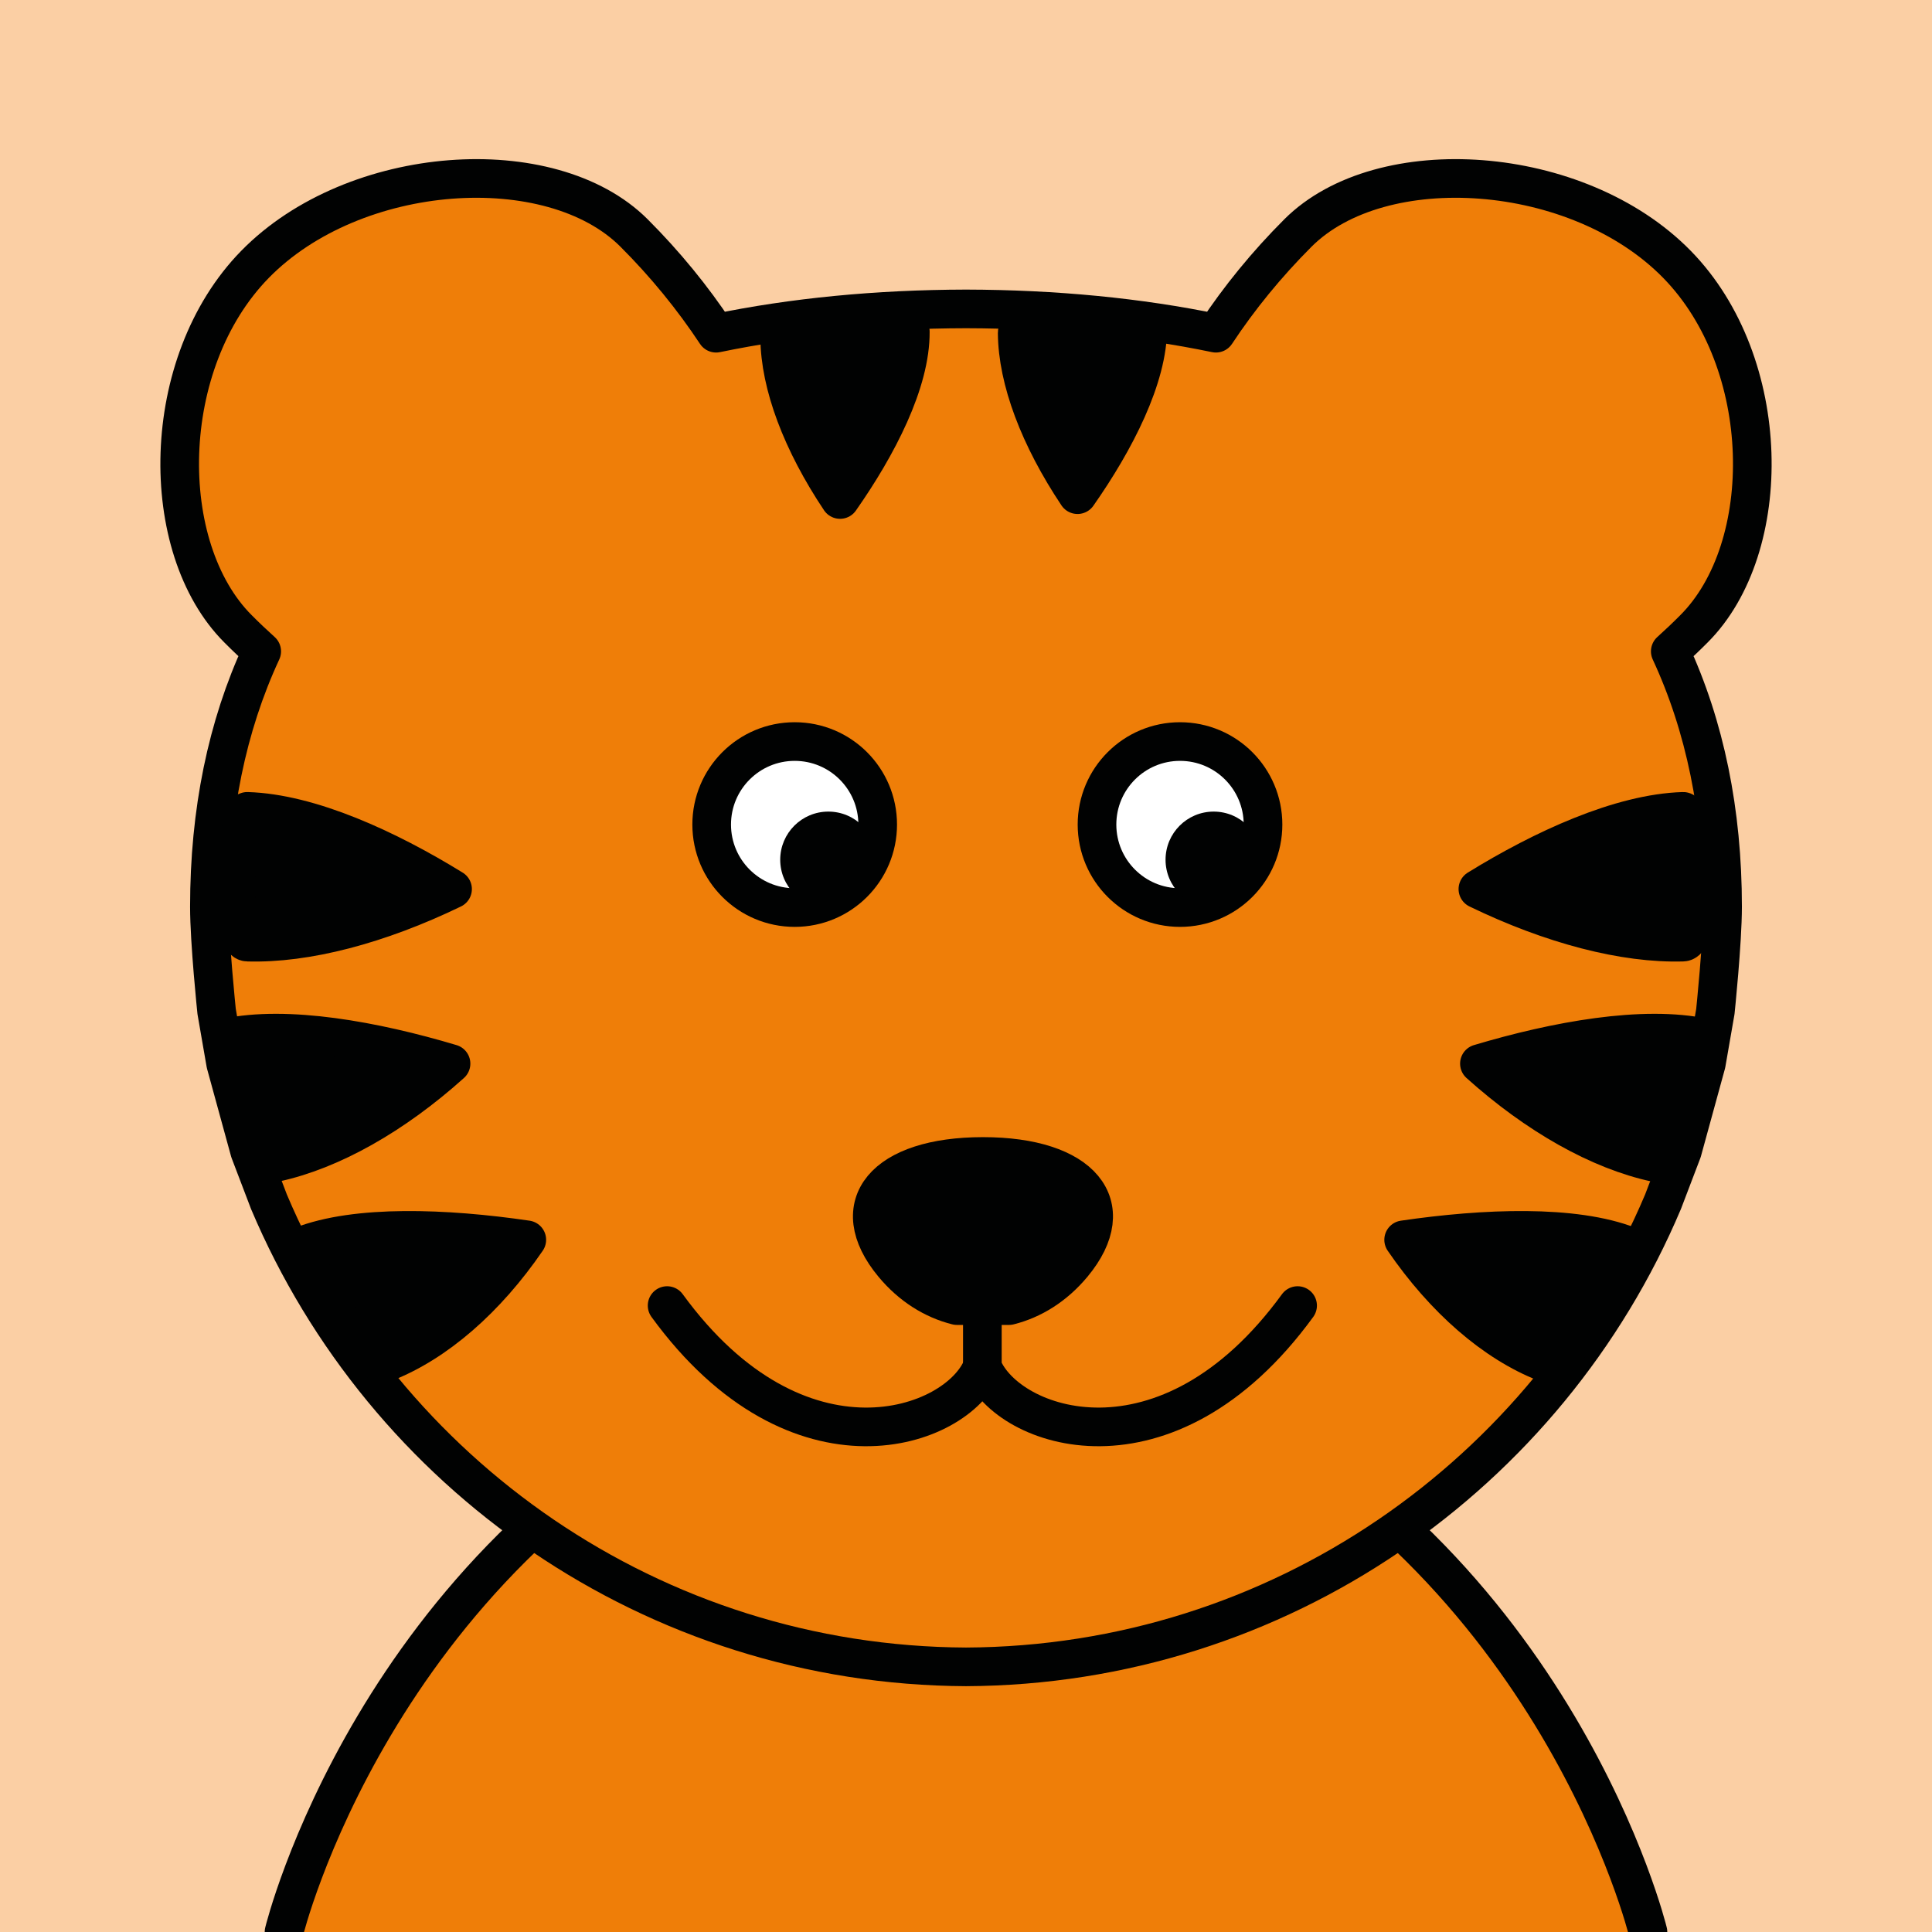 <?xml version="1.0" encoding="utf-8"?>
<!-- Generator: Adobe Illustrator 16.0.0, SVG Export Plug-In . SVG Version: 6.00 Build 0)  -->
<!DOCTYPE svg PUBLIC "-//W3C//DTD SVG 1.1//EN" "http://www.w3.org/Graphics/SVG/1.1/DTD/svg11.dtd">
<svg version="1.1" xmlns="http://www.w3.org/2000/svg" xmlns:xlink="http://www.w3.org/1999/xlink" x="0px" y="0px" width="250px"
	 height="250px" viewBox="0 0 250 250" enable-background="new 0 0 250 250" xml:space="preserve">
<g id="BG">
	<rect fill="#FBCFA4" width="250" height="250"/>
</g>
<g id="Layer_1">
	<g>
		<defs>
			<rect id="SVGID_1_" x="-300" y="-900" width="250" height="250"/>
		</defs>
		<clipPath id="SVGID_2_">
			<use xlink:href="#SVGID_1_"  overflow="visible"/>
		</clipPath>
	</g>
	
		<path fill="#EF7E08" stroke="#010202" stroke-width="5" stroke-linecap="round" stroke-linejoin="round" stroke-miterlimit="10" d="
		M213.246,250c0,0-11.602-47.779-58.468-70.222h-31.521h3.486H95.222C48.355,202.221,36.753,250,36.753,250"/>
	<g>
		
			<path fill="#EF7E08" stroke="#010202" stroke-width="5" stroke-linecap="round" stroke-linejoin="round" stroke-miterlimit="10" d="
			M219.196,81.372c10.496-10.491,10.311-34.388-2.196-47.164c-12.833-13.109-38.271-14.829-49.044-4.063
			c-4.027,4.027-7.591,8.386-10.619,12.972C147.399,41.055,136.533,40,125,39.973c-11.534,0.027-22.401,1.082-32.336,3.144
			c-3.032-4.586-6.593-8.944-10.622-12.972c-10.771-10.766-36.209-9.046-49.043,4.063c-12.506,12.776-12.691,36.673-2.197,47.164
			c0.982,0.988,1.997,1.95,3.064,2.913c-4.494,9.674-6.77,20.775-6.77,33.053c0,4.592,0.935,13.548,0.935,13.548l1.173,6.757
			l3.107,11.331l2.49,6.529c14.877,35.208,49.686,60.003,90.198,60.188c40.513-0.186,75.321-24.98,90.197-60.188l2.489-6.529
			l3.108-11.331l1.174-6.757c0,0,0.934-8.956,0.934-13.548c0-12.277-2.276-23.379-6.769-33.053
			C217.201,83.322,218.214,82.36,219.196,81.372z"/>
		
			<path fill="#010202" stroke="#010202" stroke-width="5" stroke-linecap="round" stroke-linejoin="round" stroke-miterlimit="10" d="
			M130.565,168.945c3.023-0.756,5.896-2.527,8.234-5.336c6.377-7.678,1.159-13.963-11.602-13.963
			c-12.762,0-17.984,6.285-11.601,13.963c2.331,2.809,5.211,4.58,8.231,5.336H130.565z"/>
		<path fill="none" stroke="#010202" stroke-width="5" stroke-linecap="round" stroke-linejoin="round" stroke-miterlimit="10" d="
			M86.323,168.94c16.966,23.286,37.583,15.939,40.792,7.927"/>
		<path fill="none" stroke="#010202" stroke-width="5" stroke-linecap="round" stroke-linejoin="round" stroke-miterlimit="10" d="
			M167.909,168.94c-16.965,23.286-37.582,15.939-40.792,7.927v-9.068"/>
		
			<path fill="#010202" stroke="#010202" stroke-width="5" stroke-linecap="round" stroke-linejoin="round" stroke-miterlimit="10" d="
			M100.891,43.708c0.046,6.062,2.847,13.493,7.812,20.927c4.884-6.965,9.138-15.207,9.092-21.711
			C117.788,42.035,100.876,41.52,100.891,43.708z"/>
		
			<path fill="#010202" stroke="#010202" stroke-width="5" stroke-linecap="round" stroke-linejoin="round" stroke-miterlimit="10" d="
			M131.624,43.082c0.045,6.063,2.845,13.492,7.809,20.928c4.883-6.966,9.138-15.209,9.092-21.713
			C148.52,41.407,131.608,40.894,131.624,43.082z"/>
		<g>
			
				<path fill="#010202" stroke="#010202" stroke-width="5" stroke-linecap="round" stroke-linejoin="round" stroke-miterlimit="10" d="
				M32.03,121.91c7.561,0.227,16.982-2.24,26.531-6.865c-8.412-5.189-18.452-9.811-26.563-10.055
				C30.889,104.955,29.298,121.826,32.03,121.91z"/>
		</g>
		<g>
			
				<path fill="#010202" stroke="#010202" stroke-width="5" stroke-linecap="round" stroke-linejoin="round" stroke-miterlimit="10" d="
				M35.529,150.452c7.31-1.565,15.408-6.145,22.834-12.819c-9.948-2.975-21.241-5.021-29.085-3.341
				C28.208,134.519,32.888,151.018,35.529,150.452z"/>
		</g>
		<g>
			
				<path fill="#010202" stroke="#010202" stroke-width="5" stroke-linecap="round" stroke-linejoin="round" stroke-miterlimit="10" d="
				M49.797,176.338c6.623-2.58,13.13-8.254,18.371-15.908c-10.505-1.541-22.044-1.975-29.148,0.795
				C38.048,161.604,47.403,177.27,49.797,176.338z"/>
		</g>
		<g>
			
				<path fill="#010202" stroke="#010202" stroke-width="5" stroke-linecap="round" stroke-linejoin="round" stroke-miterlimit="10" d="
				M217.769,121.91c-7.561,0.227-16.982-2.24-26.531-6.865c8.412-5.189,18.452-9.811,26.564-10.055
				C218.909,104.955,220.5,121.826,217.769,121.91z"/>
		</g>
		<g>
			
				<path fill="#010202" stroke="#010202" stroke-width="5" stroke-linecap="round" stroke-linejoin="round" stroke-miterlimit="10" d="
				M214.27,150.452c-7.309-1.565-15.409-6.145-22.834-12.819c9.946-2.975,21.241-5.021,29.083-3.341
				C221.591,134.519,216.911,151.018,214.27,150.452z"/>
		</g>
		<g>
			
				<path fill="#010202" stroke="#010202" stroke-width="5" stroke-linecap="round" stroke-linejoin="round" stroke-miterlimit="10" d="
				M200.002,176.338c-6.623-2.58-13.13-8.254-18.371-15.908c10.505-1.541,22.043-1.975,29.148,0.795
				C211.751,161.604,202.396,177.27,200.002,176.338z"/>
		</g>
		<g>
			
				<circle fill="#FFFFFF" stroke="#010202" stroke-width="5" stroke-linecap="round" stroke-linejoin="round" stroke-miterlimit="10" cx="102.832" cy="106.697" r="10.741"/>
			<path fill="#010202" d="M113.417,111.25c0,3.439-2.787,6.229-6.229,6.229c-3.439,0-6.229-2.789-6.229-6.229
				c0-3.443,2.79-6.23,6.229-6.23C110.63,105.02,113.417,107.807,113.417,111.25z"/>
		</g>
		<g>
			
				<circle fill="#FFFFFF" stroke="#010202" stroke-width="5" stroke-linecap="round" stroke-linejoin="round" stroke-miterlimit="10" cx="152.693" cy="106.697" r="10.741"/>
			<path fill="#010202" d="M163.279,111.25c0,3.439-2.789,6.229-6.23,6.229c-3.44,0-6.227-2.789-6.227-6.229
				c0-3.443,2.786-6.23,6.227-6.23C160.49,105.02,163.279,107.807,163.279,111.25z"/>
		</g>
	</g>
</g>
<g id="Layer_2">
</g>
</svg>
